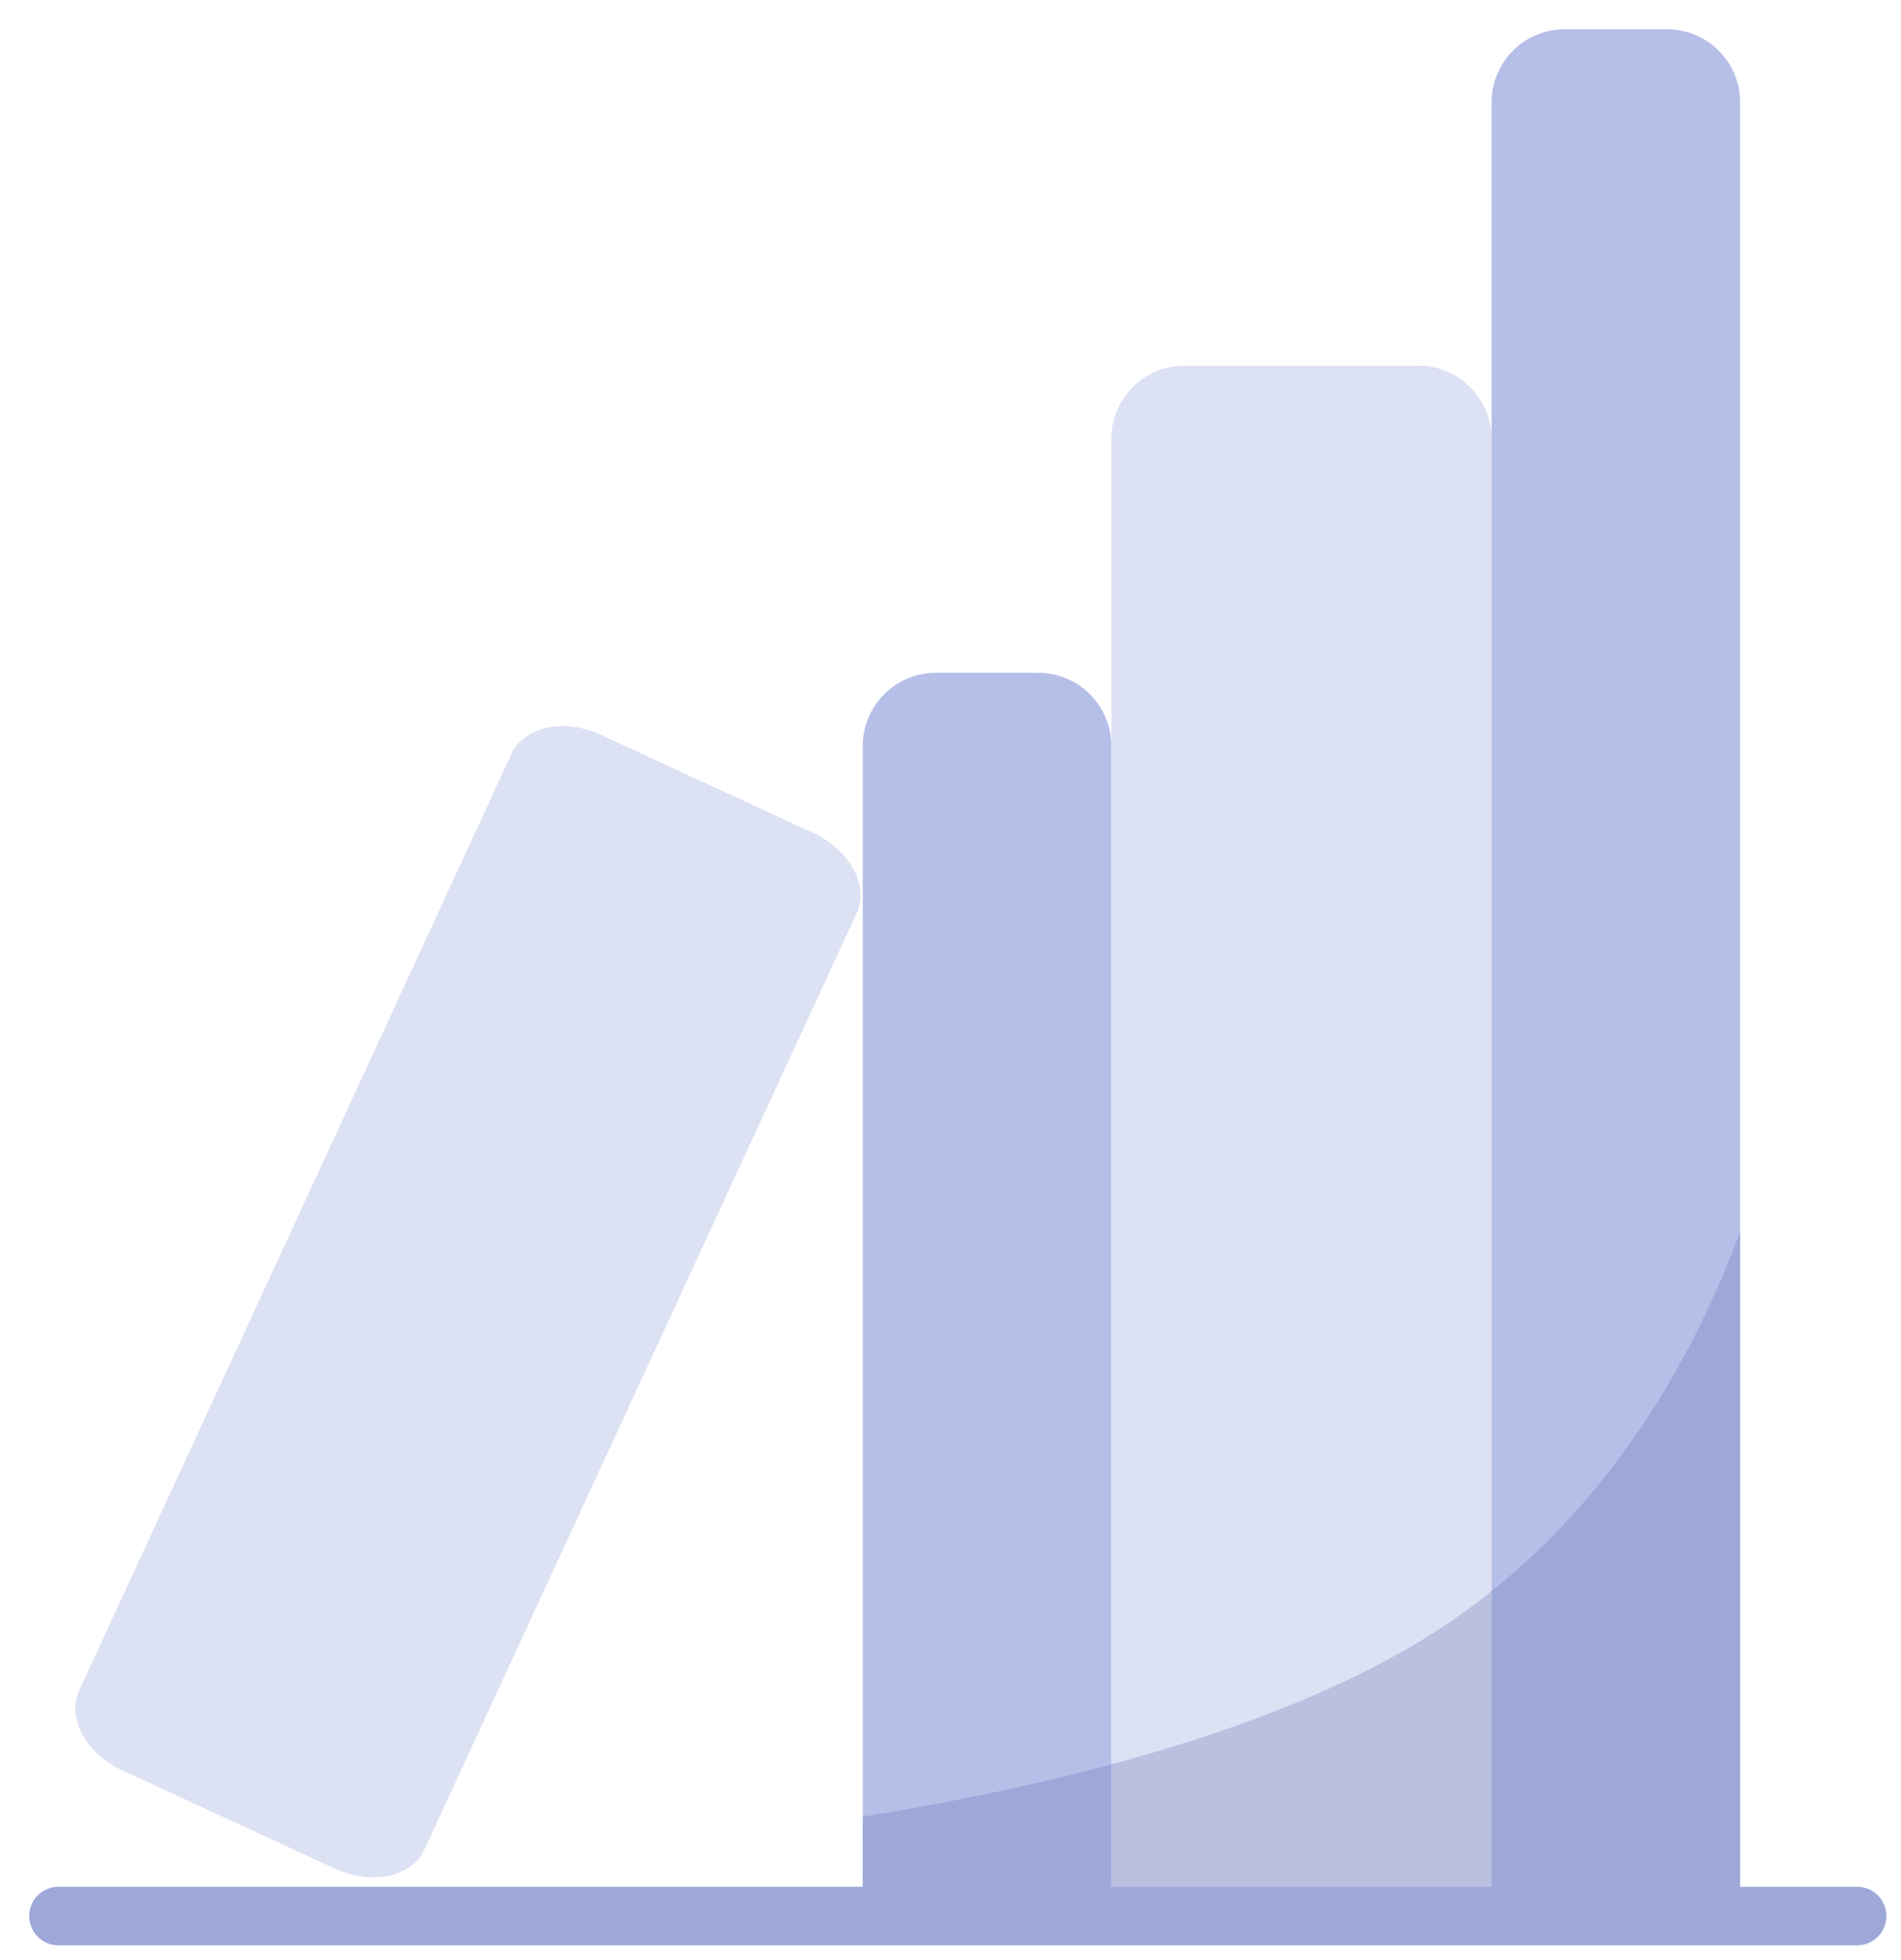 <?xml version="1.0" encoding="UTF-8"?>
<svg width="130px" height="134px" viewBox="0 0 130 134" version="1.1" xmlns="http://www.w3.org/2000/svg" xmlns:xlink="http://www.w3.org/1999/xlink">
    <title>书籍</title>
    <g id="书籍" stroke="none" stroke-width="1" fill="none" fill-rule="evenodd">
        <path d="M81,25 L97,25 C99.761,25 102,27.238 102,30 L102,129 L76,129 L76,30 C76,27.238 78.238,25 81,25 Z" id="圆角矩形-5-拷贝" fill="#DDE1F4"></path>
        <path d="M55.611,56.945 L41.085,50.238 C38.577,49.081 35.841,49.666 34.973,51.547 L5.421,115.554 C4.553,117.434 5.881,119.897 8.388,121.055 L22.915,127.761 C25.422,128.919 28.158,128.333 29.026,126.453 L58.579,62.445 C59.447,60.565 58.118,58.103 55.611,56.945 Z" id="圆角矩形-5-拷贝-3" fill="#DDE1F4"></path>
        <path d="M102,7 C102,4.238 104.238,2 107,2 L114,2 C116.761,2 119,4.238 119,7 L119,129 L127,129 C128.104,129 129,129.895 129,131 C129,132.104 128.104,133 127,133 L4,133 C2.895,133 2,132.104 2,131 C2,129.895 2.895,129 4,129 L102,129 L102,7 Z M71,46 C73.761,46 76,48.238 76,51 L76,129 L59,129 L59,51 C59,48.238 61.238,46 64,46 L71,46 Z" id="Combined-shape-376" fill="#B6BFE8"></path>
        <path d="M118.999,84.2 L119,129 L127,129 C128.104,129 129,129.895 129,131 C129,132.104 128.104,133 127,133 L4,133 C2.895,133 2,132.104 2,131 C2,129.895 2.895,129 4,129 L59,129 L58.999,124.203 C71.177,122.257 88.065,118.384 99,111 C110.075,103.52 115.964,92.461 118.999,84.2 Z" id="Combined-shape-381" fill="#6371B1" opacity="0.29" style="mix-blend-mode: multiply;"></path>
    </g>
</svg>